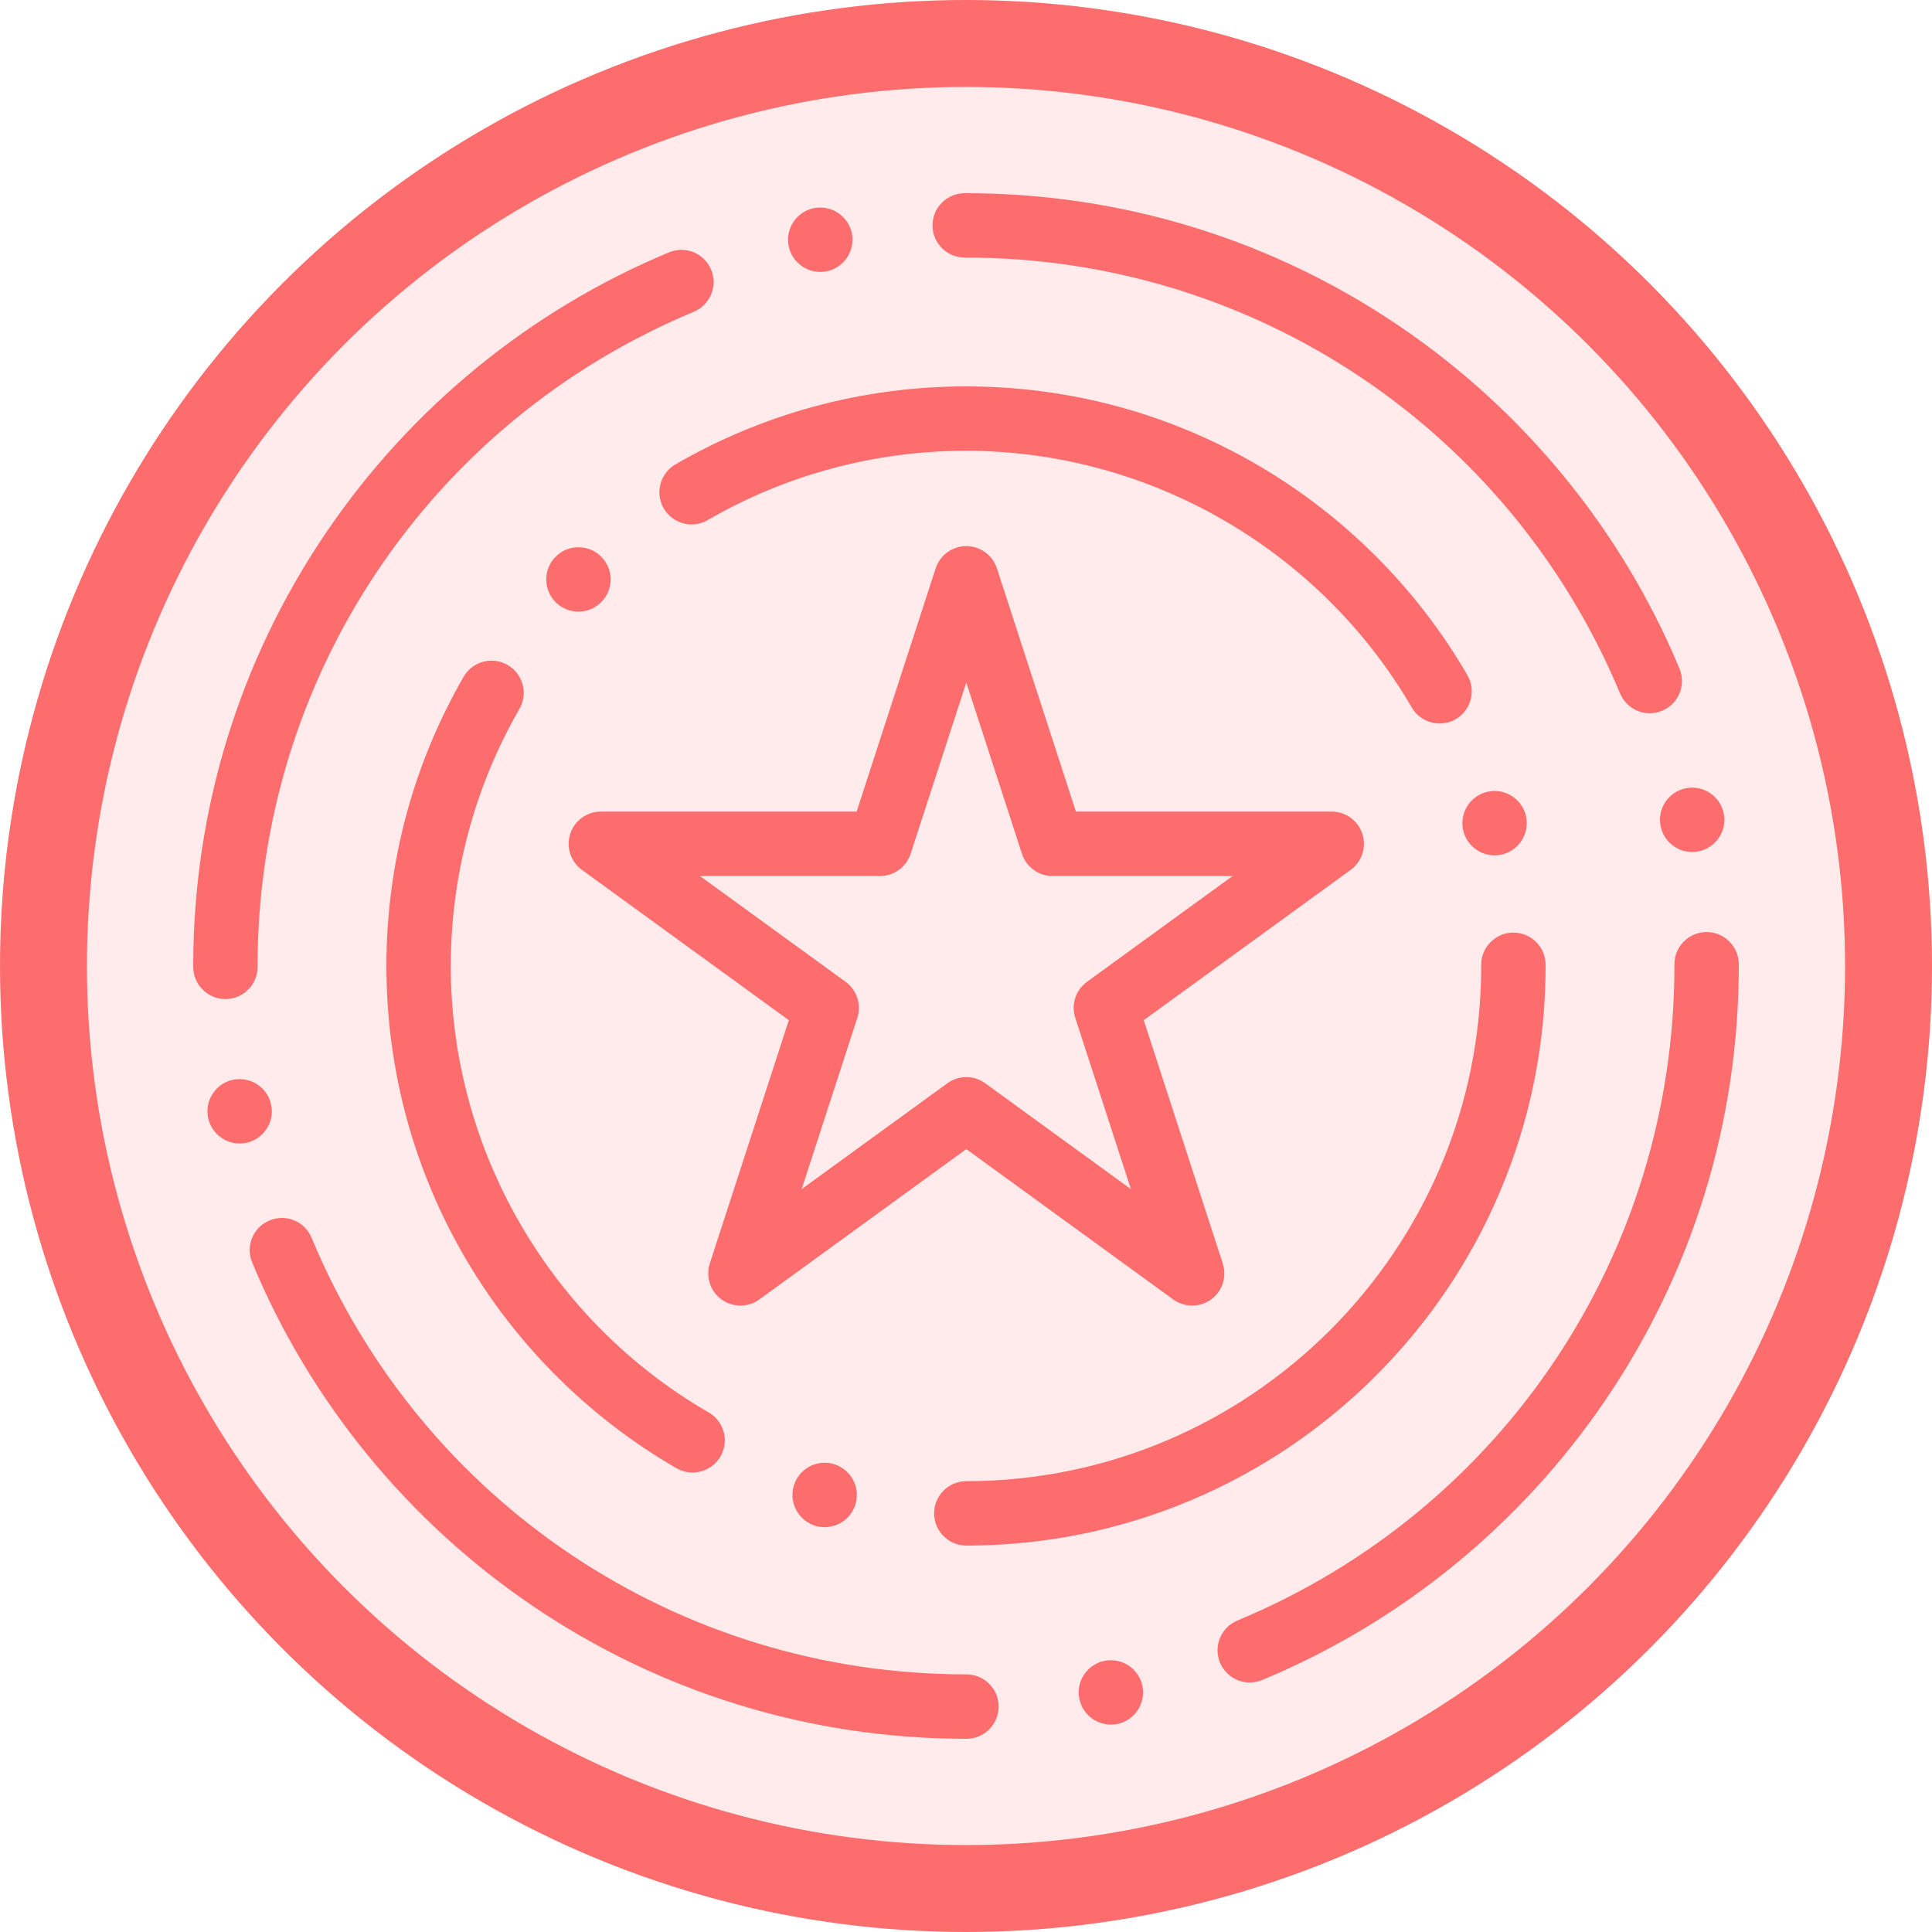 <svg width="40" height="40" viewBox="0 0 40 40" fill="none" xmlns="http://www.w3.org/2000/svg">
<circle cx="20" cy="20" r="19.1" fill="#FD6D6D" fill-opacity="0.14" stroke="#FD6D6D" stroke-width="1.8"/>
<path d="M20.009 36H20C16.777 35.999 13.669 35.045 11.015 33.24C9.735 32.37 8.589 31.321 7.609 30.122C6.621 28.914 5.817 27.574 5.221 26.139C5.079 25.8 5.241 25.408 5.58 25.268C5.662 25.234 5.748 25.216 5.836 25.216C6.106 25.216 6.348 25.378 6.451 25.627C8.736 31.118 14.053 34.666 19.998 34.666H20.008H20.009C20.178 34.666 20.339 34.73 20.463 34.844L20.468 34.85C20.469 34.85 20.469 34.85 20.469 34.85L20.47 34.852C20.471 34.852 20.472 34.854 20.473 34.854C20.474 34.855 20.475 34.856 20.475 34.856C20.476 34.856 20.477 34.858 20.478 34.859L20.488 34.868C20.488 34.87 20.49 34.871 20.491 34.873L20.492 34.874C20.509 34.891 20.524 34.909 20.538 34.928C20.547 34.938 20.554 34.949 20.562 34.96C20.562 34.961 20.562 34.961 20.563 34.961L20.564 34.963C20.565 34.965 20.566 34.966 20.566 34.967L20.564 34.97L20.567 34.968L20.573 34.977C20.573 34.978 20.574 34.979 20.575 34.98C20.576 34.982 20.577 34.983 20.578 34.984C20.578 34.985 20.579 34.986 20.579 34.987L20.582 34.992C20.583 34.993 20.583 34.994 20.584 34.994C20.643 35.095 20.675 35.212 20.676 35.331V35.333C20.676 35.334 20.676 35.334 20.676 35.335C20.675 35.509 20.608 35.674 20.486 35.798C20.486 35.799 20.485 35.8 20.485 35.8C20.483 35.801 20.482 35.803 20.482 35.804L20.477 35.808C20.477 35.809 20.476 35.809 20.475 35.81C20.351 35.932 20.186 35.999 20.012 36H20.009V36ZM22.999 35.706C22.682 35.706 22.407 35.48 22.346 35.17C22.311 34.995 22.347 34.817 22.445 34.669C22.545 34.521 22.695 34.42 22.87 34.386C22.913 34.377 22.957 34.373 23.001 34.373C23.317 34.373 23.592 34.599 23.653 34.91C23.725 35.27 23.49 35.622 23.129 35.694C23.086 35.702 23.043 35.706 22.999 35.706ZM25.875 34.834C25.605 34.834 25.363 34.672 25.259 34.423C25.191 34.258 25.191 34.077 25.259 33.912C25.327 33.748 25.455 33.62 25.619 33.551C31.116 31.268 34.667 25.949 34.667 20C34.667 19.994 34.667 19.988 34.667 19.983C34.667 19.976 34.667 19.971 34.667 19.965C34.666 19.598 34.964 19.298 35.331 19.297H35.333C35.7 19.297 35.999 19.595 36 19.962V20C35.999 23.224 35.045 26.333 33.238 28.988C32.367 30.269 31.317 31.415 30.117 32.396C28.908 33.384 27.567 34.187 26.131 34.783C26.049 34.816 25.963 34.834 25.875 34.834ZM4.961 23.675C4.645 23.675 4.37 23.449 4.308 23.139C4.273 22.964 4.309 22.786 4.407 22.638C4.506 22.49 4.657 22.389 4.831 22.354C4.875 22.346 4.919 22.342 4.963 22.342C5.279 22.342 5.554 22.567 5.615 22.878C5.65 23.053 5.615 23.23 5.516 23.378C5.417 23.526 5.267 23.627 5.092 23.663C5.049 23.671 5.005 23.675 4.961 23.675ZM4.667 20.684H4.667C4.299 20.684 4.001 20.386 4 20.019V20C4.001 16.778 4.953 13.673 6.757 11.019C7.626 9.739 8.674 8.593 9.872 7.613C11.079 6.625 12.418 5.821 13.852 5.224C13.934 5.19 14.02 5.173 14.108 5.173C14.378 5.173 14.62 5.334 14.723 5.583C14.865 5.923 14.704 6.313 14.365 6.455C8.877 8.741 5.333 14.058 5.333 20V20.017C5.333 20.195 5.265 20.363 5.139 20.488C5.013 20.615 4.845 20.684 4.667 20.684ZM35.034 17.64C34.718 17.64 34.443 17.415 34.381 17.105C34.381 17.105 34.381 17.104 34.381 17.104C34.346 16.929 34.381 16.752 34.48 16.604C34.579 16.456 34.729 16.355 34.904 16.32C34.947 16.311 34.991 16.307 35.035 16.307C35.351 16.307 35.626 16.532 35.689 16.843C35.761 17.203 35.526 17.555 35.165 17.627C35.123 17.636 35.078 17.64 35.034 17.64ZM34.157 14.767C33.887 14.767 33.645 14.606 33.542 14.357C31.254 8.875 25.939 5.333 20.002 5.333H19.973C19.606 5.333 19.307 5.035 19.306 4.668C19.306 4.49 19.375 4.322 19.501 4.196C19.626 4.07 19.793 4.001 19.971 4C19.971 4 19.971 4 19.971 4H19.975H19.98C19.987 4 19.993 4 20 4C23.22 4.001 26.324 4.953 28.977 6.754C30.257 7.623 31.402 8.669 32.383 9.867C33.371 11.072 34.175 12.41 34.772 13.843C34.914 14.183 34.753 14.573 34.414 14.715C34.332 14.749 34.245 14.767 34.157 14.767ZM16.983 5.63H16.982C16.665 5.63 16.391 5.405 16.329 5.094C16.294 4.919 16.329 4.741 16.428 4.593C16.527 4.445 16.677 4.345 16.852 4.309C16.895 4.301 16.939 4.297 16.983 4.297C17.3 4.297 17.575 4.522 17.637 4.833C17.709 5.193 17.473 5.545 17.113 5.617C17.07 5.626 17.026 5.63 16.983 5.63Z" fill="#FD6D6D"/>
<path d="M20.007 32C19.639 32 19.34 31.7 19.34 31.333C19.34 31.155 19.409 30.988 19.535 30.862C19.661 30.736 19.828 30.666 20.006 30.666C25.885 30.664 30.667 25.878 30.667 20V19.977C30.666 19.798 30.735 19.631 30.861 19.505C30.987 19.378 31.154 19.308 31.332 19.308H31.333C31.7 19.308 31.999 19.607 32 19.973V20C32 21.619 31.683 23.19 31.057 24.669C30.757 25.38 30.385 26.066 29.952 26.707C29.523 27.342 29.03 27.94 28.487 28.482C27.945 29.026 27.347 29.518 26.713 29.948C26.071 30.381 25.386 30.754 24.675 31.054C23.197 31.68 21.626 31.998 20.007 32ZM17.074 31.618C17.016 31.618 16.958 31.611 16.902 31.596C16.547 31.501 16.335 31.135 16.429 30.78C16.507 30.488 16.772 30.284 17.073 30.284C17.131 30.284 17.189 30.292 17.245 30.307C17.601 30.402 17.812 30.768 17.718 31.123C17.64 31.415 17.375 31.618 17.074 31.618ZM14.339 30.487C14.223 30.487 14.108 30.456 14.006 30.398C12.214 29.363 10.71 27.872 9.657 26.088C9.125 25.185 8.713 24.216 8.434 23.208C8.146 22.168 8 21.088 8 20C8 18.932 8.141 17.872 8.418 16.849C8.687 15.857 9.085 14.903 9.599 14.011C9.717 13.806 9.939 13.678 10.177 13.678C10.293 13.678 10.408 13.709 10.509 13.767C10.664 13.856 10.774 14 10.82 14.172C10.867 14.344 10.843 14.523 10.754 14.678C9.825 16.289 9.333 18.129 9.333 20C9.333 23.797 11.379 27.339 14.672 29.243C14.673 29.243 14.673 29.243 14.673 29.243C14.879 29.362 15.007 29.584 15.007 29.822C15.006 29.938 14.975 30.053 14.917 30.154C14.798 30.36 14.577 30.487 14.339 30.487ZM30.943 17.709C30.643 17.709 30.379 17.507 30.3 17.217C30.3 17.217 30.3 17.217 30.3 17.217C30.204 16.861 30.415 16.495 30.77 16.399C30.827 16.384 30.885 16.376 30.944 16.376C31.245 16.376 31.509 16.579 31.587 16.869C31.683 17.224 31.472 17.591 31.117 17.687C31.06 17.702 31.001 17.709 30.943 17.709ZM29.806 14.979C29.569 14.979 29.348 14.853 29.229 14.648C27.322 11.37 23.786 9.333 20.001 9.333C18.119 9.333 16.271 9.829 14.653 10.768C14.552 10.827 14.436 10.858 14.319 10.858C14.082 10.858 13.861 10.731 13.742 10.526C13.684 10.425 13.653 10.311 13.652 10.195C13.651 9.957 13.778 9.734 13.984 9.615C14.878 9.095 15.837 8.695 16.833 8.423C17.861 8.142 18.926 8 19.999 8H20C21.086 8 22.163 8.145 23.2 8.431C24.205 8.709 25.173 9.119 26.074 9.649C27.855 10.696 29.345 12.193 30.381 13.978C30.566 14.296 30.458 14.705 30.14 14.889C30.039 14.949 29.923 14.979 29.806 14.979ZM11.976 12.663C11.798 12.663 11.631 12.594 11.505 12.469C11.245 12.209 11.244 11.786 11.504 11.526C11.63 11.399 11.797 11.33 11.976 11.33C12.153 11.33 12.321 11.399 12.447 11.525C12.573 11.65 12.642 11.817 12.643 11.995C12.643 12.174 12.573 12.341 12.448 12.467C12.322 12.593 12.154 12.663 11.976 12.663Z" fill="#FD6D6D"/>
<path d="M24.682 27.031C24.544 27.031 24.407 26.988 24.29 26.904L20.006 23.791L15.722 26.904C15.488 27.073 15.172 27.073 14.938 26.904C14.704 26.734 14.607 26.433 14.696 26.158L16.332 21.122L12.048 18.01C11.815 17.84 11.717 17.539 11.806 17.264C11.895 16.989 12.151 16.803 12.44 16.803H17.736L19.372 11.767C19.461 11.493 19.717 11.307 20.006 11.307C20.295 11.307 20.551 11.493 20.64 11.767L22.276 16.803H27.572C27.861 16.803 28.117 16.989 28.206 17.264C28.295 17.539 28.198 17.84 27.964 18.01L23.68 21.122L25.316 26.158C25.405 26.433 25.308 26.734 25.074 26.904C24.957 26.988 24.82 27.031 24.682 27.031ZM20.006 22.3C20.144 22.3 20.281 22.343 20.398 22.428L23.414 24.619L22.262 21.073C22.173 20.799 22.27 20.498 22.504 20.328L25.52 18.137H21.792C21.503 18.137 21.247 17.951 21.158 17.676L20.006 14.131L18.854 17.676C18.765 17.951 18.509 18.137 18.22 18.137H14.492L17.508 20.328C17.742 20.498 17.839 20.799 17.75 21.074L16.598 24.619L19.614 22.428C19.731 22.343 19.869 22.3 20.006 22.3Z" fill="#FD6D6D"/>
</svg>
